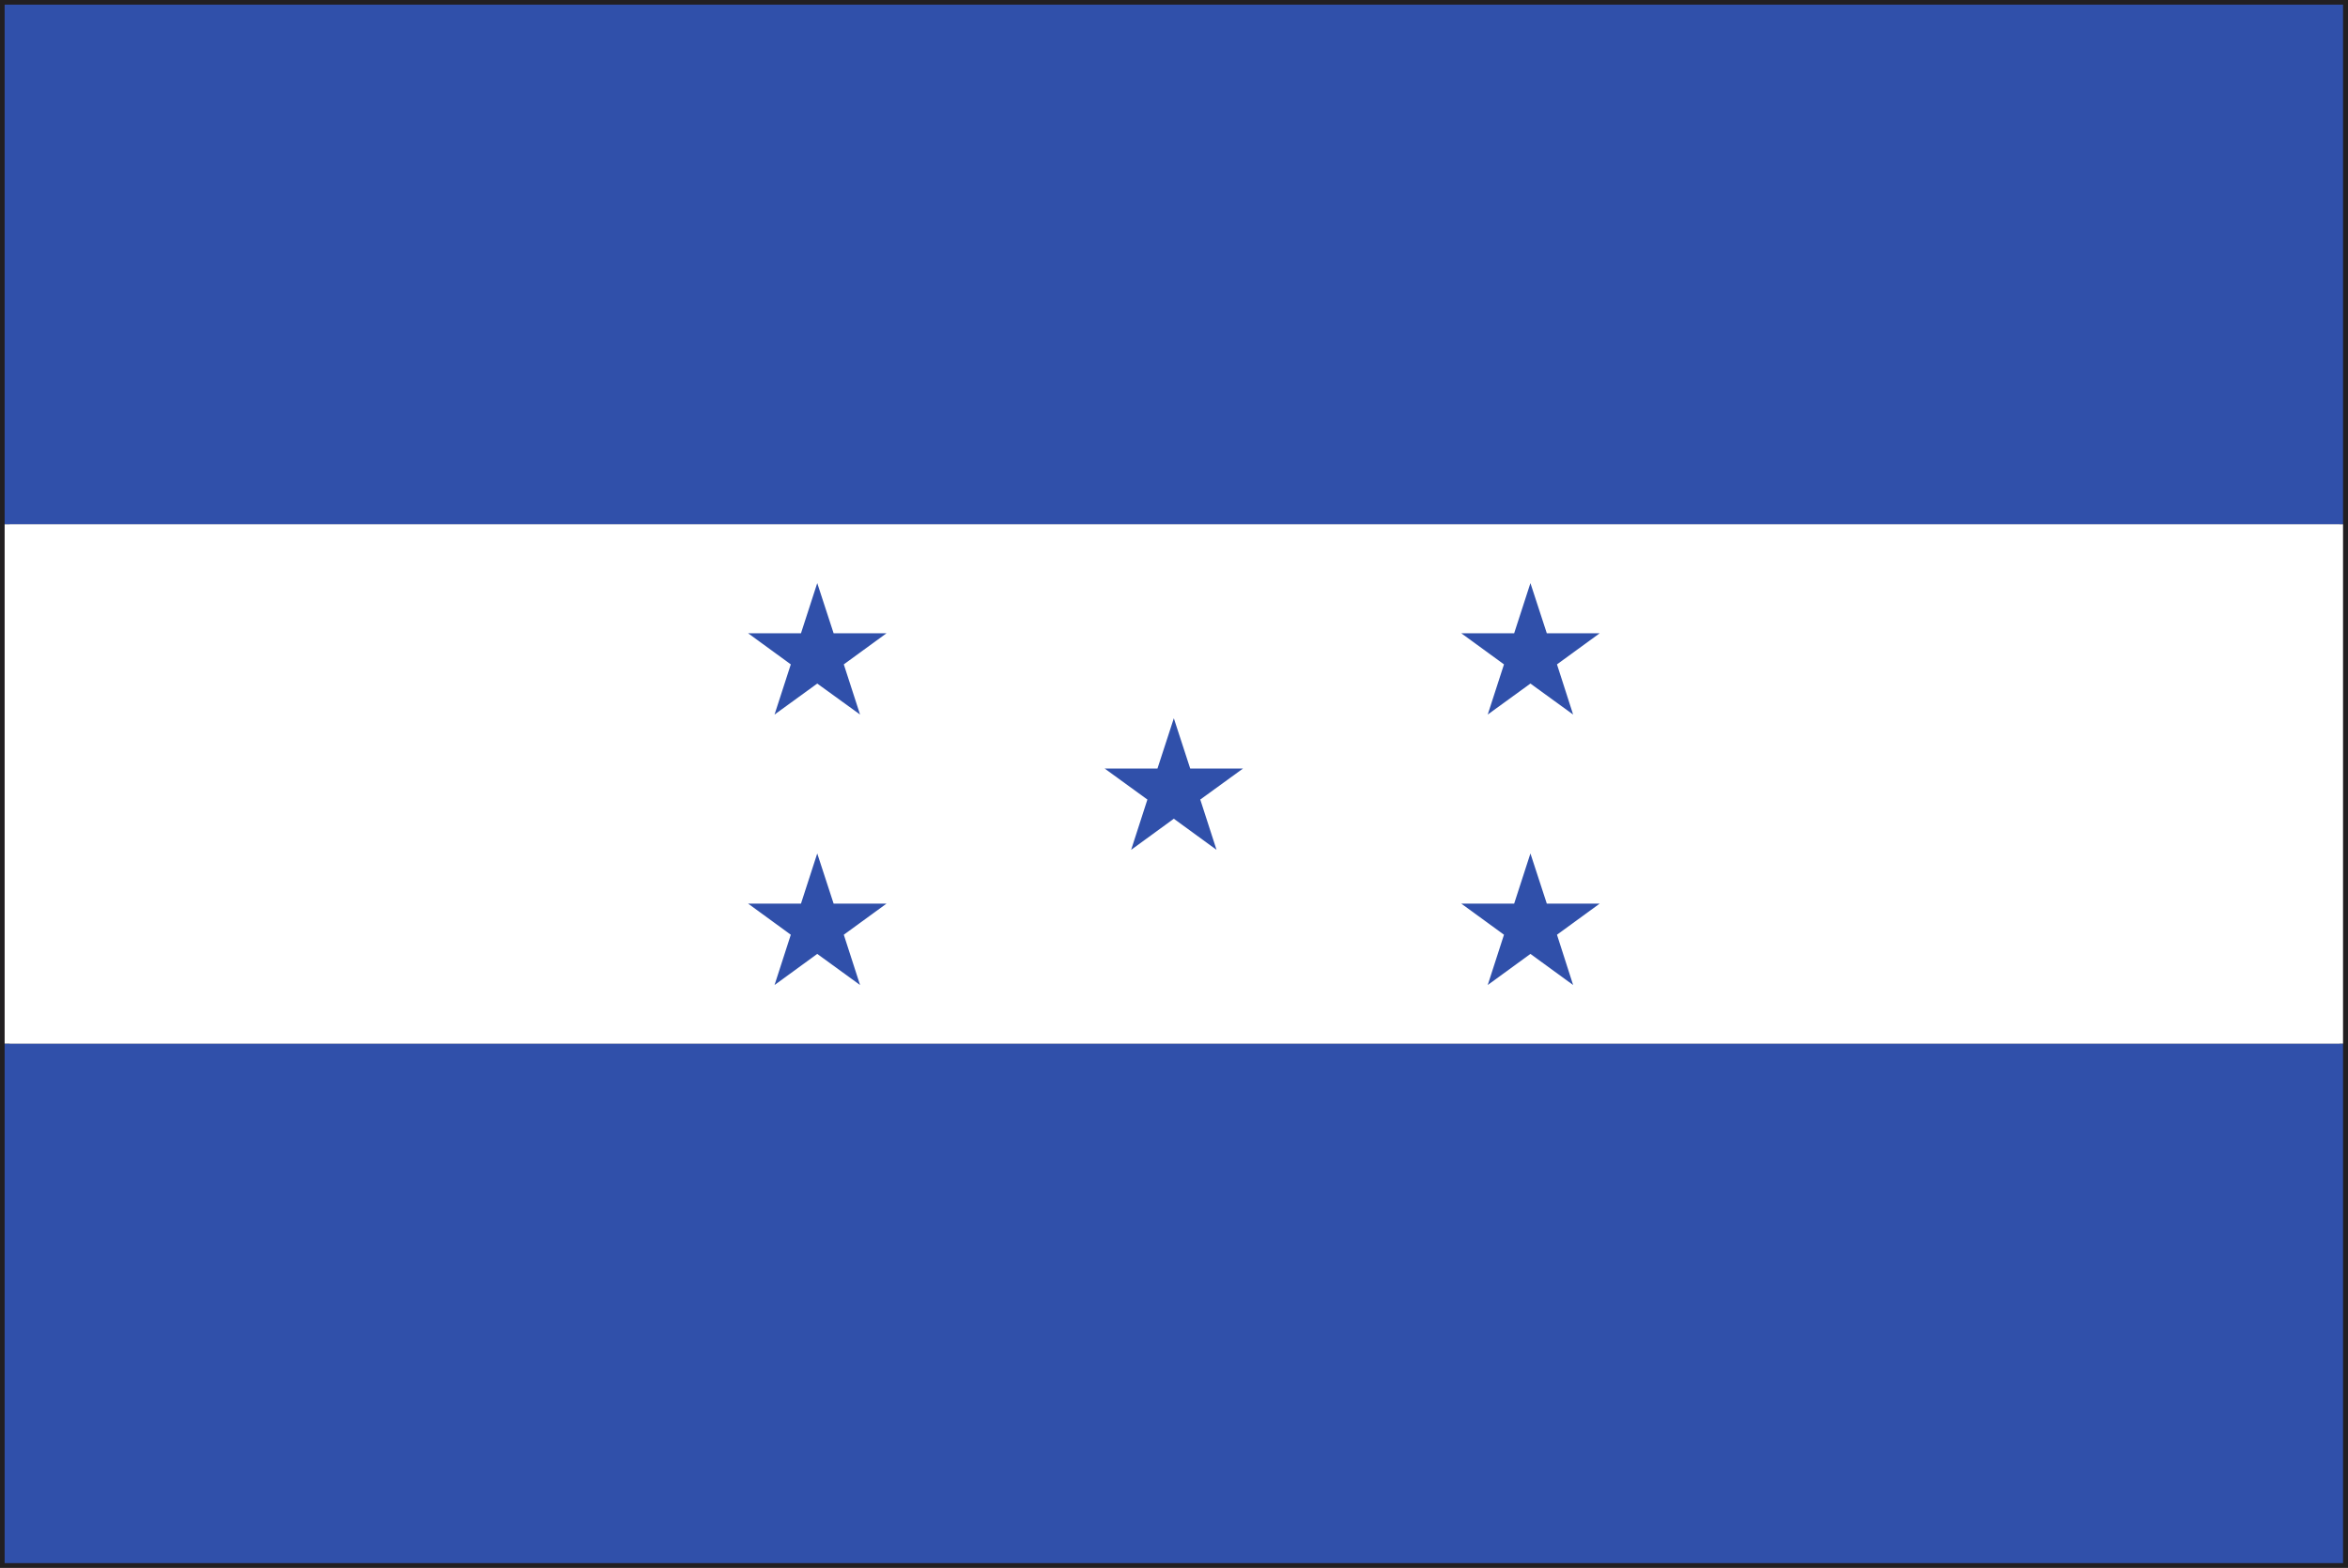 <?xml version="1.0" encoding="UTF-8" standalone="no"?>
<!-- Created with Inkscape (http://www.inkscape.org/) -->

<svg
   xmlns:dc="http://purl.org/dc/elements/1.1/"
   xmlns:cc="http://creativecommons.org/ns#"
   xmlns:rdf="http://www.w3.org/1999/02/22-rdf-syntax-ns#"
   xmlns:svg="http://www.w3.org/2000/svg"
   xmlns="http://www.w3.org/2000/svg"
   xmlns:sodipodi="http://sodipodi.sourceforge.net/DTD/sodipodi-0.dtd"
   xmlns:inkscape="http://www.inkscape.org/namespaces/inkscape"
   width="7.085mm"
   height="4.733mm"
   viewBox="0 0 7.085 4.733"
   version="1.1"
   id="svg8"
   inkscape:version="0.92.4 (5da689c313, 2019-01-14)"
   sodipodi:docname="honduras.svg">
  <rect x="0" y="0" width="7.085" height="4.733" fill="#808080" stroke="none"/>
  <defs
     id="defs2">
    <radialGradient
       id="radialGradient37584"
       spreadMethod="pad"
       gradientTransform="matrix(0.975,0,0,0.975,159.641,365.069)"
       gradientUnits="userSpaceOnUse"
       r="1"
       cy="0"
       cx="0"
       fy="0"
       fx="0">
      <stop
         id="stop37578"
         offset="0"
         style="stop-opacity:1;stop-color:#852c26" />
      <stop
         id="stop37580"
         offset="0.002"
         style="stop-opacity:1;stop-color:#852c26" />
      <stop
         id="stop37582"
         offset="1"
         style="stop-opacity:1;stop-color:#451617" />
    </radialGradient>
    <clipPath
       id="clipPath37532"
       clipPathUnits="userSpaceOnUse">
      <path
         inkscape:connector-curvature="0"
         id="path37530"
         d="M 0,400 H 400 V 0 H 0 Z" />
    </clipPath>
    <radialGradient
       id="radialGradient37522"
       spreadMethod="pad"
       gradientTransform="matrix(-0.264,0,0,0.264,159.687,365.89)"
       gradientUnits="userSpaceOnUse"
       r="1"
       cy="0"
       cx="0"
       fy="0"
       fx="0">
      <stop
         id="stop37516"
         offset="0"
         style="stop-opacity:1;stop-color:#852c26" />
      <stop
         id="stop37518"
         offset="0.002"
         style="stop-opacity:1;stop-color:#852c26" />
      <stop
         id="stop37520"
         offset="1"
         style="stop-opacity:1;stop-color:#451617" />
    </radialGradient>
    <clipPath
       id="clipPath37354"
       clipPathUnits="userSpaceOnUse">
      <path
         inkscape:connector-curvature="0"
         id="path37352"
         d="M 0,400 H 400 V 0 H 0 Z" />
    </clipPath>
    <radialGradient
       id="radialGradient37344"
       spreadMethod="pad"
       gradientTransform="matrix(0.975,0,0,0.975,155.76,365.069)"
       gradientUnits="userSpaceOnUse"
       r="1"
       cy="0"
       cx="0"
       fy="0"
       fx="0">
      <stop
         id="stop37338"
         offset="0"
         style="stop-opacity:1;stop-color:#eee54f" />
      <stop
         id="stop37340"
         offset="0.998"
         style="stop-opacity:1;stop-color:#e04a20" />
      <stop
         id="stop37342"
         offset="1"
         style="stop-opacity:1;stop-color:#e04a20" />
    </radialGradient>
    <clipPath
       id="clipPath37272"
       clipPathUnits="userSpaceOnUse">
      <path
         inkscape:connector-curvature="0"
         id="path37270"
         d="M 0,400 H 400 V 0 H 0 Z" />
    </clipPath>
    <radialGradient
       id="radialGradient37262"
       spreadMethod="pad"
       gradientTransform="matrix(0.264,0,0,0.264,155.715,365.891)"
       gradientUnits="userSpaceOnUse"
       r="1"
       cy="0"
       cx="0"
       fy="0"
       fx="0">
      <stop
         id="stop37256"
         offset="0"
         style="stop-opacity:1;stop-color:#eee54f" />
      <stop
         id="stop37258"
         offset="0.998"
         style="stop-opacity:1;stop-color:#e04a20" />
      <stop
         id="stop37260"
         offset="1"
         style="stop-opacity:1;stop-color:#e04a20" />
    </radialGradient>
  </defs>
  <sodipodi:namedview
     id="base"
     pagecolor="#ffffff"
     bordercolor="#666666"
     borderopacity="1.0"
     inkscape:pageopacity="0.0"
     inkscape:pageshadow="2"
     inkscape:zoom="11.2"
     inkscape:cx="15.06481"
     inkscape:cy="8.9311811"
     inkscape:document-units="mm"
     inkscape:current-layer="layer1"
     showgrid="false"
     inkscape:window-width="954"
     inkscape:window-height="630"
     inkscape:window-x="-3"
     inkscape:window-y="6"
     inkscape:window-maximized="0" />
  <g
     inkscape:label="Layer 1"
     inkscape:groupmode="layer"
     id="layer1"
     transform="translate(-59.807,-95.647)">
    <g
       id="g10206"
       transform="matrix(0.353,0,0,-0.353,59.836,100.35)">
      <path
         d="M 0,0 H 19.917 L 19.916,13.251 H 0 Z M 19.958,-0.042 V 0 Z M -0.084,-0.083 V 13.333 H 20 V -0.042 -0.083 Z"
         style="fill:#221f21;fill-opacity:1;fill-rule:nonzero;stroke:none"
         id="path10208"
         inkscape:connector-curvature="0" />
    </g>
    <path
       d="m 59.821,100.365 h 7.056 v -1.568 h -7.056 z"
       style="fill:#3050aa;fill-opacity:1;fill-rule:nonzero;stroke:none;stroke-width:0.353"
       id="path10210"
       inkscape:connector-curvature="0" />
    <path
       d="m 59.821,98.797 h 7.056 v -1.568 h -7.056 z"
       style="fill:#ffffff;fill-opacity:1;fill-rule:nonzero;stroke:none;stroke-width:0.353"
       id="path10212"
       inkscape:connector-curvature="0" />
    <path
       d="m 66.877,95.661 h -7.056 v 1.568 h 7.056 z"
       style="fill:#3050aa;fill-opacity:1;fill-rule:nonzero;stroke:none;stroke-width:0.353"
       id="path10214"
       inkscape:connector-curvature="0" />
    <g
       id="g10216"
       transform="matrix(0.353,0,0,-0.353,63.349,97.815)">
      <path
         d="M 0,0 0.14,-0.43 H 0.591 L 0.226,-0.695 0.365,-1.125 0,-0.859 l -0.365,-0.266 0.139,0.43 -0.365,0.265 h 0.451 z"
         style="fill:#3050aa;fill-opacity:1;fill-rule:nonzero;stroke:none"
         id="path10218"
         inkscape:connector-curvature="0" />
    </g>
    <g
       id="g10220"
       transform="matrix(0.353,0,0,-0.353,64.425,97.407)">
      <path
         d="M 0,0 0.14,-0.429 H 0.592 L 0.227,-0.695 0.365,-1.124 0,-0.859 l -0.365,-0.265 0.139,0.429 -0.365,0.266 h 0.452 z"
         style="fill:#3050aa;fill-opacity:1;fill-rule:nonzero;stroke:none"
         id="path10222"
         inkscape:connector-curvature="0" />
    </g>
    <g
       id="g10224"
       transform="matrix(0.353,0,0,-0.353,64.425,98.223)">
      <path
         d="M 0,0 0.14,-0.429 H 0.592 L 0.227,-0.695 0.365,-1.125 0,-0.859 l -0.365,-0.266 0.139,0.43 -0.365,0.266 h 0.452 z"
         style="fill:#3050aa;fill-opacity:1;fill-rule:nonzero;stroke:none"
         id="path10226"
         inkscape:connector-curvature="0" />
    </g>
    <g
       id="g10228"
       transform="matrix(0.353,0,0,-0.353,62.273,97.407)">
      <path
         d="M 0,0 0.14,-0.429 H 0.592 L 0.227,-0.695 0.366,-1.124 0,-0.859 l -0.365,-0.265 0.139,0.429 -0.365,0.266 h 0.452 z"
         style="fill:#3050aa;fill-opacity:1;fill-rule:nonzero;stroke:none"
         id="path10230"
         inkscape:connector-curvature="0" />
    </g>
    <g
       id="g10232"
       transform="matrix(0.353,0,0,-0.353,62.273,98.223)">
      <path
         d="M 0,0 0.14,-0.429 H 0.592 L 0.227,-0.695 0.366,-1.125 0,-0.859 l -0.365,-0.266 0.139,0.43 -0.365,0.266 h 0.452 z"
         style="fill:#3050aa;fill-opacity:1;fill-rule:nonzero;stroke:none"
         id="path10234"
         inkscape:connector-curvature="0" />
    </g>
  </g>
</svg>
